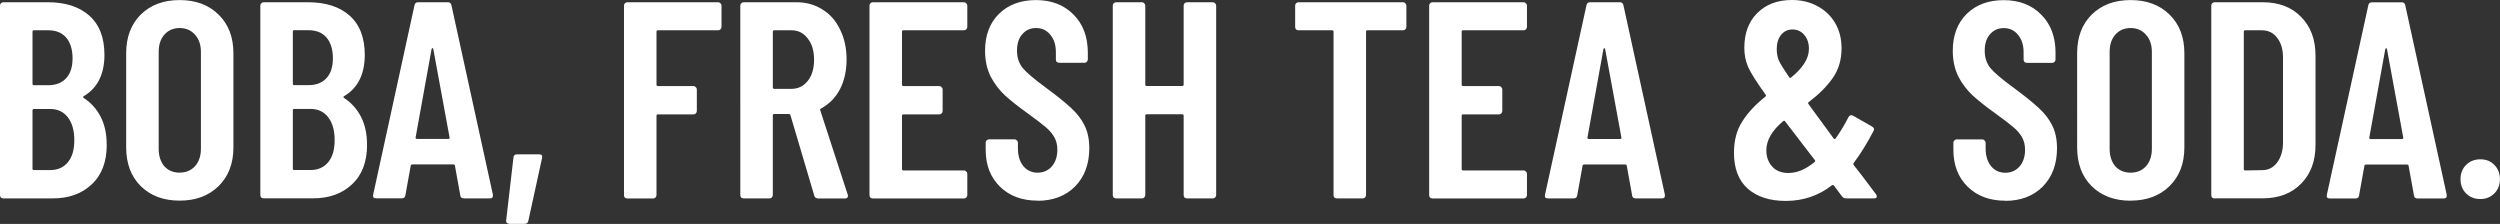<?xml version="1.0" encoding="UTF-8"?>
<svg id="Capa_2" data-name="Capa 2" xmlns="http://www.w3.org/2000/svg" viewBox="0 0 357.62 32.03">
  <rect x="0" y="0" width="357.62" height="32.03" fill="#333333" stroke="none"/>
  <defs>
    <style>
      .cls-1 {
        fill: #fff;
      }
    </style>
  </defs>
  <g id="Capa_1-2" data-name="Capa 1">
    <path class="cls-1" d="m15.27,20.69c0,2.46-.72,4.36-2.16,5.69-1.42,1.34-3.27,2-5.57,2H.48c-.13,0-.25-.04-.36-.12-.08-.11-.12-.23-.12-.36V.8c0-.13.04-.24.12-.32.11-.11.23-.16.36-.16h6.33c2.54,0,4.53.64,5.97,1.92,1.44,1.28,2.16,3.15,2.16,5.61,0,2.75-.98,4.72-2.93,5.89-.13.08-.16.16-.08.24,1.04.67,1.86,1.56,2.45,2.69.59,1.12.88,2.46.88,4.01ZM4.85,4.33c-.13,0-.2.07-.2.2v7.46c0,.13.07.2.2.2h2.04c1.1,0,1.95-.33,2.57-1s.92-1.62.92-2.85-.31-2.27-.92-2.97-1.47-1.04-2.57-1.04h-2.04Zm2.33,20c1.07,0,1.91-.37,2.53-1.12s.92-1.8.92-3.17-.31-2.47-.92-3.25c-.61-.8-1.46-1.2-2.53-1.2h-2.33c-.13,0-.2.07-.2.2v8.34c0,.13.07.2.2.2h2.33Zm18.52,4.37c-2.3,0-4.16-.69-5.57-2.08-1.39-1.39-2.08-3.23-2.08-5.53V7.62c0-2.3.69-4.14,2.08-5.53,1.42-1.39,3.27-2.08,5.57-2.08s4.16.69,5.57,2.08c1.42,1.39,2.12,3.23,2.12,5.53v13.47c0,2.3-.71,4.14-2.12,5.53-1.42,1.39-3.27,2.08-5.57,2.08Zm0-4.01c.91,0,1.64-.31,2.2-.92.56-.64.84-1.47.84-2.49V7.42c0-1.02-.28-1.83-.84-2.45-.56-.64-1.3-.96-2.2-.96s-1.64.32-2.2.96c-.53.61-.8,1.43-.8,2.45v13.87c0,1.02.27,1.84.8,2.49.56.61,1.3.92,2.2.92Zm26.81-4.01c0,2.46-.72,4.36-2.16,5.69-1.42,1.34-3.27,2-5.57,2h-7.06c-.13,0-.25-.04-.36-.12-.08-.11-.12-.23-.12-.36V.8c0-.13.04-.24.12-.32.11-.11.23-.16.36-.16h6.33c2.54,0,4.53.64,5.97,1.92,1.44,1.28,2.16,3.15,2.16,5.61,0,2.75-.98,4.72-2.93,5.89-.13.08-.16.16-.08.24,1.04.67,1.86,1.56,2.45,2.69.59,1.12.88,2.46.88,4.01Zm-10.42-16.36c-.13,0-.2.07-.2.2v7.46c0,.13.07.2.2.2h2.04c1.1,0,1.95-.33,2.57-1s.92-1.62.92-2.85-.31-2.27-.92-2.97-1.47-1.04-2.57-1.04h-2.04Zm2.33,20c1.07,0,1.91-.37,2.53-1.12s.92-1.8.92-3.17-.31-2.47-.92-3.25c-.61-.8-1.46-1.2-2.53-1.2h-2.33c-.13,0-.2.07-.2.2v8.34c0,.13.07.2.2.2h2.33Zm21.94,4.05c-.32,0-.49-.15-.52-.44l-.76-4.21c0-.13-.08-.2-.24-.2h-5.85c-.16,0-.24.07-.24.2l-.76,4.21c-.03.29-.2.44-.52.44h-3.65c-.37,0-.52-.17-.44-.52L59.29.76c.05-.29.23-.44.52-.44h4.25c.29,0,.47.15.52.44l5.93,27.1v.16c0,.24-.15.36-.44.36h-3.73Zm-6.9-8.7c-.03.13.04.2.2.2h4.45c.16,0,.23-.07.2-.2l-2.33-12.67c-.03-.08-.07-.12-.12-.12s-.09.04-.12.12l-2.29,12.67Zm13.43,12.35c-.16,0-.29-.05-.4-.16-.08-.08-.11-.2-.08-.36l1.04-8.98c.03-.29.19-.44.48-.44h3.21c.35,0,.48.17.4.52l-1.96,8.98c-.05.29-.23.44-.52.44h-2.16ZM103.21,3.85c0,.13-.05.25-.16.36-.08.08-.19.12-.32.12h-8.62c-.13,0-.2.07-.2.2v7.58c0,.13.07.2.2.2h5.09c.13,0,.24.05.32.16.11.08.16.19.16.32v3.09c0,.13-.05.25-.16.36-.08.08-.19.12-.32.12h-5.09c-.13,0-.2.07-.2.2v11.35c0,.13-.05.25-.16.36-.08.08-.19.12-.32.12h-3.69c-.13,0-.25-.04-.36-.12-.08-.11-.12-.23-.12-.36V.8c0-.13.04-.24.12-.32.11-.11.23-.16.36-.16h12.99c.13,0,.24.05.32.16.11.08.16.19.16.32v3.05Zm13.79,24.53c-.27,0-.44-.13-.52-.4l-3.41-11.51c-.05-.11-.12-.16-.2-.16h-2.12c-.13,0-.2.07-.2.2v11.39c0,.13-.05.25-.16.36-.08.08-.19.12-.32.12h-3.69c-.13,0-.25-.04-.36-.12-.08-.11-.12-.23-.12-.36V.8c0-.13.04-.24.12-.32.11-.11.23-.16.36-.16h7.54c1.42,0,2.66.35,3.73,1.04,1.1.67,1.94,1.63,2.53,2.89.61,1.23.92,2.65.92,4.25s-.32,3.09-.96,4.29c-.64,1.2-1.54,2.11-2.69,2.73-.11.03-.15.11-.12.24l3.93,12.07c.03.05.04.12.04.2,0,.24-.15.36-.44.36h-3.85Zm-6.25-24.05c-.13,0-.2.07-.2.2v7.98c0,.13.07.2.2.2h2.45c.96,0,1.74-.37,2.33-1.12.61-.75.92-1.76.92-3.05s-.31-2.3-.92-3.05c-.59-.78-1.36-1.16-2.33-1.16h-2.45Zm27.62-.48c0,.13-.05.25-.16.36-.08.08-.19.12-.32.12h-8.66c-.13,0-.2.07-.2.2v7.58c0,.13.07.2.2.2h5.13c.13,0,.24.05.32.16.11.08.16.19.16.32v3.09c0,.13-.05.25-.16.36-.08.08-.19.12-.32.12h-5.13c-.13,0-.2.07-.2.2v7.62c0,.13.07.2.2.2h8.66c.13,0,.24.05.32.16.11.08.16.19.16.32v3.05c0,.13-.05.25-.16.36-.08.08-.19.12-.32.12h-13.03c-.13,0-.25-.04-.36-.12-.08-.11-.12-.23-.12-.36V.8c0-.13.04-.24.12-.32.11-.11.23-.16.36-.16h13.03c.13,0,.24.05.32.16.11.08.16.19.16.32v3.05Zm10.04,24.85c-2.22,0-4.01-.67-5.37-2-1.36-1.34-2.04-3.09-2.04-5.25v-1.04c0-.13.04-.24.12-.32.11-.11.23-.16.36-.16h3.65c.13,0,.24.05.32.16.11.08.16.19.16.32v.8c0,1.04.25,1.88.76,2.53.53.64,1.22.96,2.04.96s1.51-.29,2.04-.88c.53-.61.8-1.42.8-2.41,0-.69-.15-1.3-.44-1.8-.29-.51-.71-.99-1.24-1.44s-1.39-1.11-2.57-1.96c-1.34-.96-2.42-1.82-3.25-2.57-.8-.75-1.48-1.64-2.04-2.69-.53-1.07-.8-2.3-.8-3.69,0-2.22.67-3.98,2-5.29,1.34-1.31,3.1-1.96,5.29-1.96s4.01.69,5.37,2.08c1.36,1.36,2.04,3.18,2.04,5.45v.96c0,.13-.05.25-.16.36-.08.08-.19.12-.32.12h-3.61c-.13,0-.25-.04-.36-.12-.08-.11-.12-.23-.12-.36v-1.04c0-1.04-.27-1.87-.8-2.49-.51-.64-1.19-.96-2.04-.96-.8,0-1.46.29-1.96.88-.51.56-.76,1.35-.76,2.37,0,.96.27,1.78.8,2.45.56.67,1.64,1.59,3.25,2.77,1.63,1.2,2.86,2.19,3.69,2.97.83.75,1.47,1.58,1.92,2.49.45.91.68,1.99.68,3.25,0,2.27-.68,4.1-2.04,5.49-1.36,1.36-3.15,2.04-5.37,2.04ZM169.32.8c0-.13.04-.24.12-.32.11-.11.23-.16.36-.16h3.69c.13,0,.24.05.32.16.11.08.16.19.16.32v27.1c0,.13-.05.25-.16.36-.08.08-.19.12-.32.12h-3.69c-.13,0-.25-.04-.36-.12-.08-.11-.12-.23-.12-.36v-11.35c0-.13-.07-.2-.2-.2h-5.09c-.13,0-.2.07-.2.2v11.35c0,.13-.05.25-.16.36-.08.08-.19.12-.32.12h-3.69c-.13,0-.25-.04-.36-.12-.08-.11-.12-.23-.12-.36V.8c0-.13.04-.24.12-.32.11-.11.23-.16.36-.16h3.69c.13,0,.24.05.32.16.11.08.16.19.16.32v11.3c0,.13.07.2.2.2h5.09c.13,0,.2-.07.2-.2V.8Zm31.38-.48c.13,0,.24.05.32.16.11.08.16.19.16.32v3.05c0,.13-.05.25-.16.36-.08.08-.19.12-.32.12h-5.09c-.13,0-.2.07-.2.2v23.37c0,.13-.05.25-.16.36-.08.08-.19.12-.32.12h-3.69c-.13,0-.25-.04-.36-.12-.08-.11-.12-.23-.12-.36V4.53c0-.13-.07-.2-.2-.2h-4.81c-.13,0-.25-.04-.36-.12-.08-.11-.12-.23-.12-.36V.8c0-.13.04-.24.12-.32.11-.11.23-.16.36-.16h14.95Zm17.73,3.53c0,.13-.05.25-.16.36-.08.08-.19.12-.32.12h-8.66c-.13,0-.2.07-.2.2v7.58c0,.13.07.2.2.2h5.13c.13,0,.24.05.32.16.11.08.16.19.16.32v3.09c0,.13-.05.25-.16.36-.08.08-.19.12-.32.12h-5.13c-.13,0-.2.07-.2.2v7.62c0,.13.07.2.2.2h8.66c.13,0,.24.05.32.16.11.08.16.19.16.32v3.05c0,.13-.05.25-.16.36-.08.08-.19.12-.32.12h-13.03c-.13,0-.25-.04-.36-.12-.08-.11-.12-.23-.12-.36V.8c0-.13.04-.24.12-.32.11-.11.23-.16.36-.16h13.03c.13,0,.24.05.32.16.11.08.16.19.16.32v3.05Zm15.56,24.53c-.32,0-.49-.15-.52-.44l-.76-4.21c0-.13-.08-.2-.24-.2h-5.85c-.16,0-.24.07-.24.2l-.76,4.21c-.03.29-.2.44-.52.44h-3.65c-.37,0-.52-.17-.44-.52l5.93-27.1c.05-.29.23-.44.52-.44h4.25c.29,0,.47.15.52.44l5.93,27.1v.16c0,.24-.15.36-.44.36h-3.73Zm-6.9-8.7c-.03.13.04.2.2.2h4.45c.16,0,.23-.07.2-.2l-2.33-12.67c-.03-.08-.07-.12-.12-.12s-.09.04-.12.12l-2.29,12.67Zm41.26,8.1c.08.11.12.21.12.32,0,.19-.13.28-.4.28h-3.97c-.24,0-.44-.09-.6-.28l-1.16-1.56c-.08-.08-.17-.09-.28-.04-1.92,1.5-4.13,2.24-6.61,2.24-2.3,0-4.12-.59-5.45-1.76-1.31-1.18-1.96-2.89-1.96-5.13,0-1.76.4-3.26,1.2-4.49.8-1.26,1.9-2.43,3.29-3.53.11-.08.12-.17.04-.28-1.28-1.79-2.11-3.1-2.49-3.93-.37-.86-.56-1.78-.56-2.77,0-2.08.61-3.74,1.84-4.97,1.26-1.26,2.91-1.88,4.97-1.88,1.36,0,2.58.29,3.65.88,1.07.56,1.91,1.36,2.53,2.41.61,1.04.92,2.24.92,3.61,0,1.66-.43,3.09-1.28,4.29-.83,1.18-1.96,2.31-3.41,3.41-.11.08-.12.17-.04.28.11.16.61.86,1.52,2.08l2.08,2.85c.05.05.11.08.16.08s.09-.03.12-.08c.67-.94,1.28-1.95,1.84-3.05.16-.29.39-.36.68-.2l2.73,1.56c.27.19.32.4.16.64-.91,1.74-1.84,3.25-2.81,4.53-.08.11-.09.2-.04.28.67.83,1.74,2.23,3.21,4.21Zm-11.91-23.57c-.69,0-1.26.27-1.68.8-.4.51-.6,1.18-.6,2,0,.59.09,1.12.28,1.6.21.48.71,1.28,1.48,2.41.08.13.17.16.28.08.83-.67,1.46-1.34,1.88-2,.45-.67.68-1.39.68-2.16s-.23-1.46-.68-1.96c-.43-.51-.98-.76-1.64-.76Zm-.56,20.53c1.2,0,2.43-.52,3.69-1.56.11-.08.12-.17.04-.28l-1.48-1.92-2.77-3.61c-.08-.11-.17-.12-.28-.04-1.6,1.34-2.41,2.73-2.41,4.17,0,.94.28,1.71.84,2.33s1.35.92,2.37.92Zm30.96,3.97c-2.22,0-4.01-.67-5.37-2-1.36-1.34-2.04-3.09-2.04-5.25v-1.04c0-.13.04-.24.12-.32.11-.11.23-.16.36-.16h3.65c.13,0,.24.05.32.16.11.08.16.19.16.32v.8c0,1.04.25,1.88.76,2.53.53.64,1.22.96,2.04.96s1.51-.29,2.04-.88c.53-.61.8-1.42.8-2.41,0-.69-.15-1.3-.44-1.8-.29-.51-.71-.99-1.24-1.44-.53-.45-1.39-1.11-2.57-1.96-1.34-.96-2.42-1.82-3.25-2.57-.8-.75-1.48-1.64-2.04-2.69-.53-1.07-.8-2.3-.8-3.69,0-2.22.67-3.98,2-5.29,1.34-1.31,3.1-1.96,5.29-1.96s4.01.69,5.37,2.08c1.36,1.36,2.04,3.18,2.04,5.45v.96c0,.13-.05.25-.16.36-.08.08-.19.12-.32.12h-3.61c-.13,0-.25-.04-.36-.12-.08-.11-.12-.23-.12-.36v-1.04c0-1.04-.27-1.87-.8-2.49-.51-.64-1.19-.96-2.04-.96-.8,0-1.46.29-1.96.88-.51.56-.76,1.35-.76,2.37,0,.96.27,1.78.8,2.45.56.67,1.64,1.59,3.25,2.77,1.63,1.2,2.86,2.19,3.69,2.97.83.75,1.47,1.58,1.92,2.49s.68,1.99.68,3.25c0,2.27-.68,4.1-2.04,5.49-1.36,1.36-3.15,2.04-5.37,2.04Zm17.94,0c-2.3,0-4.16-.69-5.57-2.08-1.39-1.39-2.08-3.23-2.08-5.53V7.62c0-2.3.69-4.14,2.08-5.53,1.42-1.39,3.27-2.08,5.57-2.08s4.16.69,5.57,2.08c1.42,1.39,2.12,3.23,2.12,5.53v13.47c0,2.3-.71,4.14-2.12,5.53-1.42,1.39-3.27,2.08-5.57,2.08Zm0-4.01c.91,0,1.64-.31,2.2-.92.56-.64.84-1.47.84-2.49V7.42c0-1.02-.28-1.83-.84-2.45-.56-.64-1.3-.96-2.2-.96s-1.64.32-2.2.96c-.53.61-.8,1.43-.8,2.45v13.87c0,1.02.27,1.84.8,2.49.56.61,1.3.92,2.2.92Zm12.02,3.69c-.13,0-.25-.04-.36-.12-.08-.11-.12-.23-.12-.36V.8c0-.13.04-.24.12-.32.11-.11.23-.16.36-.16h6.86c2.3,0,4.13.69,5.49,2.08,1.39,1.39,2.08,3.25,2.08,5.57v12.75c0,2.33-.69,4.18-2.08,5.57-1.36,1.39-3.19,2.08-5.49,2.08h-6.86Zm4.17-4.21c0,.13.07.2.2.2l2.41-.04c.88,0,1.59-.35,2.12-1.04.56-.72.86-1.67.88-2.85v-12.19c0-1.2-.28-2.15-.84-2.85-.53-.72-1.27-1.08-2.2-1.08h-2.37c-.13,0-.2.07-.2.2v19.64Zm24.86,4.21c-.32,0-.49-.15-.52-.44l-.76-4.21c0-.13-.08-.2-.24-.2h-5.85c-.16,0-.24.07-.24.2l-.76,4.21c-.03.29-.2.44-.52.44h-3.65c-.37,0-.52-.17-.44-.52l5.93-27.1c.05-.29.23-.44.52-.44h4.25c.29,0,.47.15.52.44l5.93,27.1v.16c0,.24-.15.36-.44.36h-3.73Zm-6.9-8.7c-.03.13.04.2.2.2h4.45c.16,0,.23-.07.2-.2l-2.33-12.67c-.03-.08-.07-.12-.12-.12s-.09.04-.12.12l-2.29,12.67Zm15.88,8.78c-.83,0-1.51-.27-2.04-.8-.53-.53-.8-1.22-.8-2.04s.27-1.51.8-2.04c.53-.53,1.22-.8,2.04-.8s1.5.27,2,.8c.53.53.8,1.22.8,2.04s-.27,1.51-.8,2.04c-.53.53-1.2.8-2,.8Z"/>
  </g>
</svg>